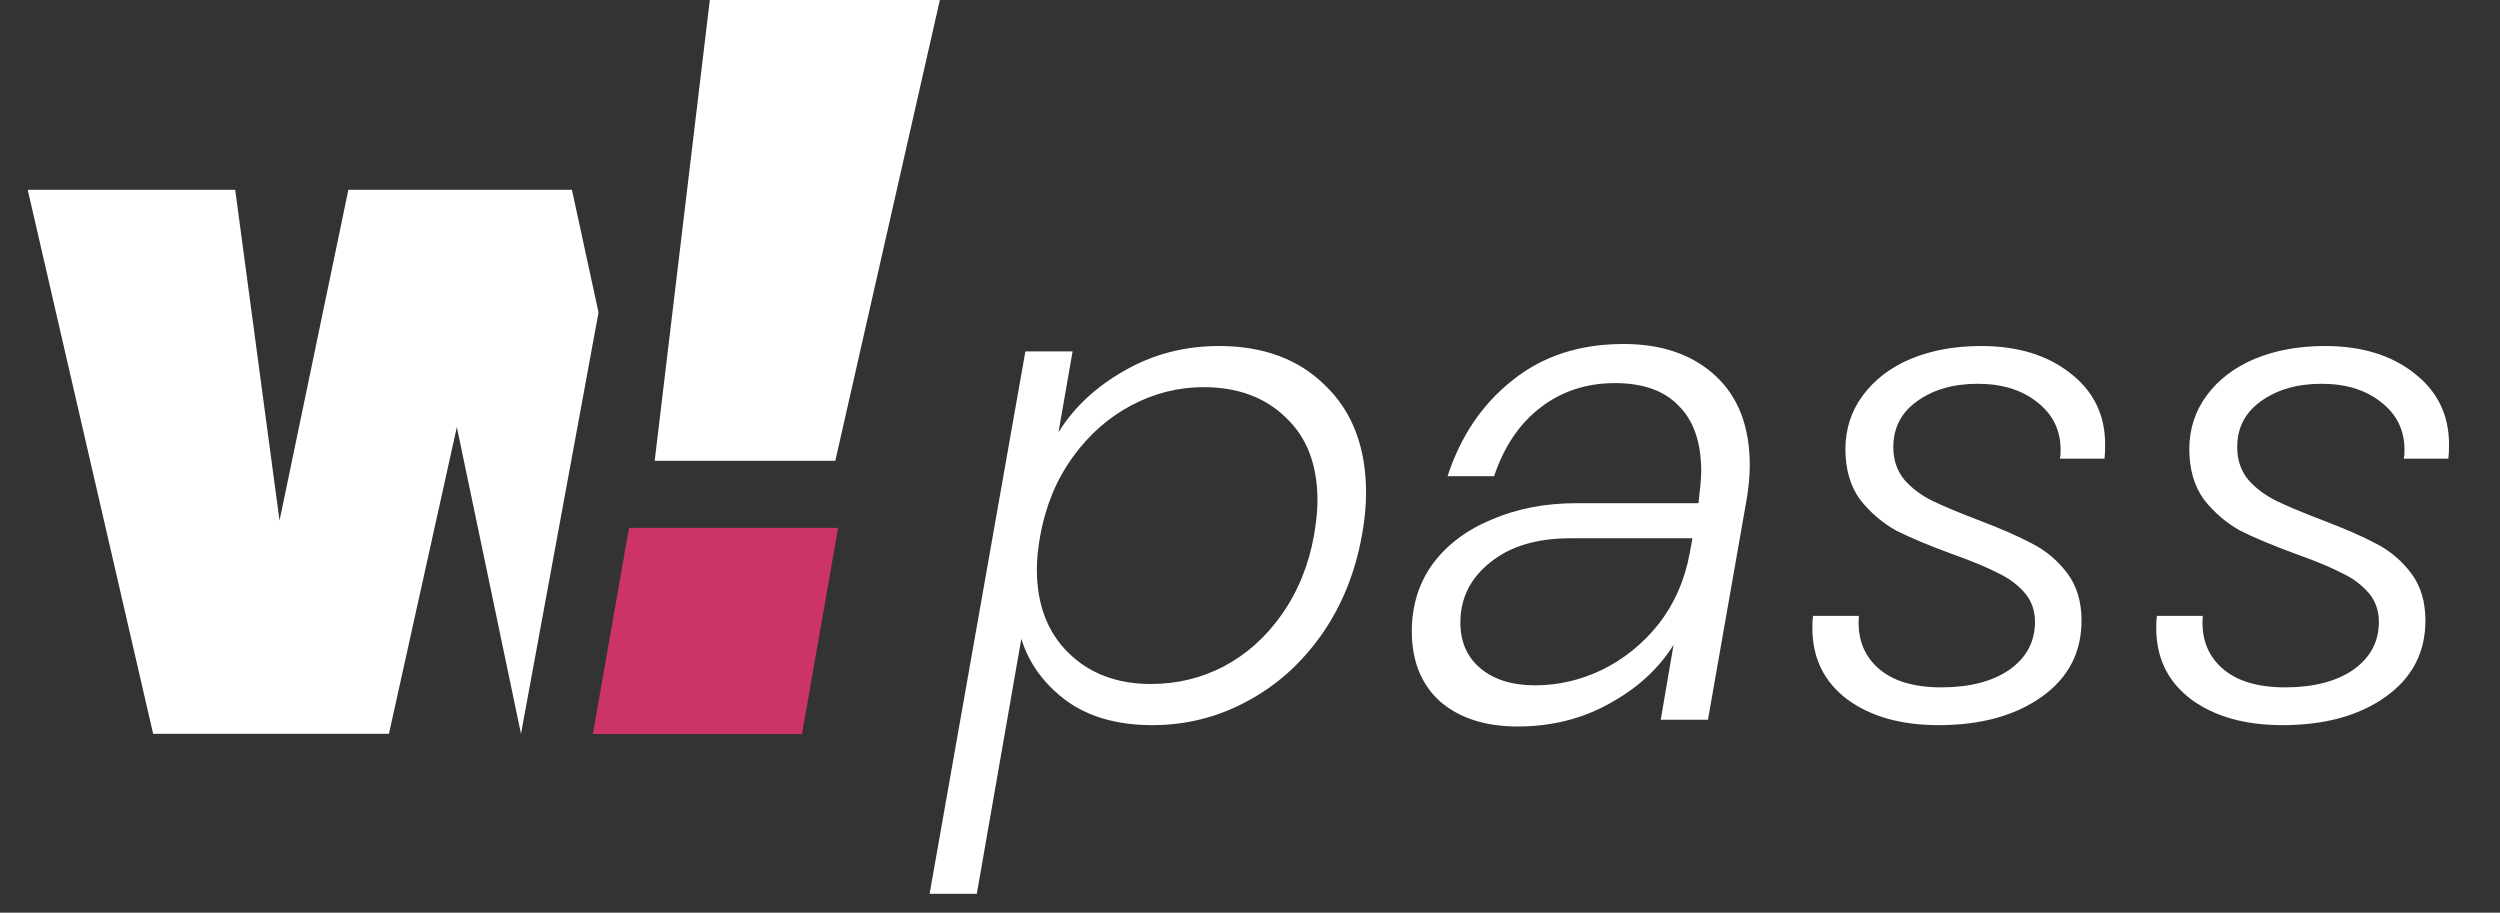 <svg width="126" height="46" viewBox="0 0 126 46" fill="none" xmlns="http://www.w3.org/2000/svg">
<rect x="0" y="0" width="126" height="46" fill="#333333" stroke="none"/>
<path d="M53.346 21.791C54.116 20.544 55.215 19.513 56.644 18.697C58.094 17.858 59.692 17.439 61.438 17.439C63.681 17.439 65.472 18.107 66.809 19.445C68.169 20.759 68.85 22.561 68.85 24.851C68.85 25.508 68.781 26.211 68.645 26.959C68.305 28.863 67.626 30.54 66.606 31.991C65.585 33.441 64.328 34.563 62.831 35.357C61.358 36.15 59.772 36.547 58.072 36.547C56.326 36.547 54.887 36.139 53.754 35.323C52.62 34.484 51.861 33.441 51.475 32.195L49.231 45.047H46.852L51.679 17.711H54.059L53.346 21.791ZM66.231 26.959C66.345 26.279 66.401 25.701 66.401 25.225C66.401 23.434 65.869 22.04 64.803 21.043C63.761 20.023 62.378 19.513 60.656 19.513C59.386 19.513 58.173 19.819 57.017 20.431C55.861 21.043 54.876 21.915 54.059 23.049C53.243 24.182 52.7 25.497 52.428 26.993C52.314 27.627 52.258 28.194 52.258 28.693C52.258 30.461 52.79 31.866 53.855 32.909C54.921 33.951 56.303 34.473 58.004 34.473C59.318 34.473 60.542 34.178 61.675 33.589C62.831 32.977 63.806 32.104 64.6 30.971C65.415 29.815 65.96 28.477 66.231 26.959ZM84.347 32.501C83.599 33.702 82.522 34.688 81.117 35.459C79.734 36.229 78.193 36.615 76.493 36.615C74.861 36.615 73.558 36.195 72.583 35.357C71.631 34.495 71.155 33.317 71.155 31.821C71.155 30.529 71.506 29.395 72.209 28.421C72.934 27.446 73.931 26.698 75.201 26.177C76.47 25.633 77.887 25.361 79.451 25.361H85.605C85.695 24.59 85.741 24.057 85.741 23.763C85.741 22.312 85.367 21.213 84.619 20.465C83.894 19.694 82.817 19.309 81.389 19.309C79.961 19.309 78.714 19.717 77.649 20.533C76.584 21.349 75.802 22.505 75.303 24.001H72.957C73.614 21.983 74.702 20.374 76.221 19.173C77.74 17.949 79.609 17.337 81.831 17.337C83.757 17.337 85.299 17.869 86.455 18.935C87.611 20 88.189 21.507 88.189 23.457C88.189 24.046 88.121 24.703 87.985 25.429L86.081 36.275H83.701L84.347 32.501ZM77.377 34.541C78.533 34.541 79.655 34.28 80.743 33.759C81.853 33.215 82.805 32.444 83.599 31.447C84.392 30.427 84.913 29.237 85.163 27.877L85.299 27.129H79.145C77.445 27.129 76.096 27.537 75.099 28.353C74.102 29.146 73.603 30.155 73.603 31.379C73.603 32.353 73.943 33.124 74.623 33.691C75.303 34.257 76.221 34.541 77.377 34.541ZM97.701 36.547C95.82 36.547 94.29 36.116 93.111 35.255C91.933 34.371 91.343 33.169 91.343 31.651C91.343 31.379 91.355 31.175 91.377 31.039H93.689C93.599 32.127 93.916 32.999 94.641 33.657C95.367 34.314 96.432 34.643 97.837 34.643C99.265 34.643 100.41 34.348 101.271 33.759C102.132 33.147 102.563 32.342 102.563 31.345C102.563 30.755 102.382 30.257 102.019 29.849C101.656 29.441 101.203 29.112 100.659 28.863C100.138 28.591 99.401 28.285 98.449 27.945C97.27 27.514 96.319 27.117 95.593 26.755C94.891 26.369 94.278 25.848 93.757 25.191C93.258 24.511 93.009 23.661 93.009 22.641C93.009 21.621 93.304 20.714 93.893 19.921C94.483 19.127 95.287 18.515 96.307 18.085C97.35 17.654 98.528 17.439 99.843 17.439C101.679 17.439 103.175 17.892 104.331 18.799C105.51 19.705 106.099 20.907 106.099 22.403C106.099 22.72 106.088 22.958 106.065 23.117H103.821C103.844 23.026 103.855 22.879 103.855 22.675C103.855 21.677 103.458 20.873 102.665 20.261C101.894 19.649 100.897 19.343 99.673 19.343C98.449 19.343 97.429 19.637 96.613 20.227C95.82 20.793 95.423 21.564 95.423 22.539C95.423 23.196 95.616 23.751 96.001 24.205C96.386 24.635 96.862 24.987 97.429 25.259C97.996 25.531 98.755 25.848 99.707 26.211C100.84 26.641 101.747 27.038 102.427 27.401C103.13 27.763 103.719 28.262 104.195 28.897C104.671 29.531 104.909 30.325 104.909 31.277C104.909 32.886 104.24 34.167 102.903 35.119C101.566 36.071 99.832 36.547 97.701 36.547ZM115.033 36.547C113.152 36.547 111.622 36.116 110.443 35.255C109.265 34.371 108.675 33.169 108.675 31.651C108.675 31.379 108.687 31.175 108.709 31.039H111.021C110.931 32.127 111.248 32.999 111.973 33.657C112.699 34.314 113.764 34.643 115.169 34.643C116.597 34.643 117.742 34.348 118.603 33.759C119.465 33.147 119.895 32.342 119.895 31.345C119.895 30.755 119.714 30.257 119.351 29.849C118.989 29.441 118.535 29.112 117.991 28.863C117.47 28.591 116.733 28.285 115.781 27.945C114.603 27.514 113.651 27.117 112.925 26.755C112.223 26.369 111.611 25.848 111.089 25.191C110.591 24.511 110.341 23.661 110.341 22.641C110.341 21.621 110.636 20.714 111.225 19.921C111.815 19.127 112.619 18.515 113.639 18.085C114.682 17.654 115.861 17.439 117.175 17.439C119.011 17.439 120.507 17.892 121.663 18.799C122.842 19.705 123.431 20.907 123.431 22.403C123.431 22.72 123.42 22.958 123.397 23.117H121.153C121.176 23.026 121.187 22.879 121.187 22.675C121.187 21.677 120.791 20.873 119.997 20.261C119.227 19.649 118.229 19.343 117.005 19.343C115.781 19.343 114.761 19.637 113.945 20.227C113.152 20.793 112.755 21.564 112.755 22.539C112.755 23.196 112.948 23.751 113.333 24.205C113.719 24.635 114.195 24.987 114.761 25.259C115.328 25.531 116.087 25.848 117.039 26.211C118.173 26.641 119.079 27.038 119.759 27.401C120.462 27.763 121.051 28.262 121.527 28.897C122.003 29.531 122.241 30.325 122.241 31.277C122.241 32.886 121.573 34.167 120.235 35.119C118.898 36.071 117.164 36.547 115.033 36.547Z" fill="white"/>
<g clip-path="url(#clip0_2008_1307)">
<path d="M28.825 9.566H17.558L14.088 26.24L11.854 9.566H1.396L7.718 36.984H19.602L23.025 21.525L26.258 36.984L30.166 15.749L28.825 9.566Z" fill="white"/>
<path d="M47.369 0H35.775L32.996 23.225H42.099L47.369 0Z" fill="white"/>
<path d="M29.88 36.992H40.42L42.243 26.604H31.702L29.88 36.992Z" fill="#CC3366"/>
</g>
<defs>
<clipPath id="clip0_2008_1307">
<rect width="46" height="37" fill="white" transform="translate(1.396)"/>
</clipPath>
</defs>
</svg>

